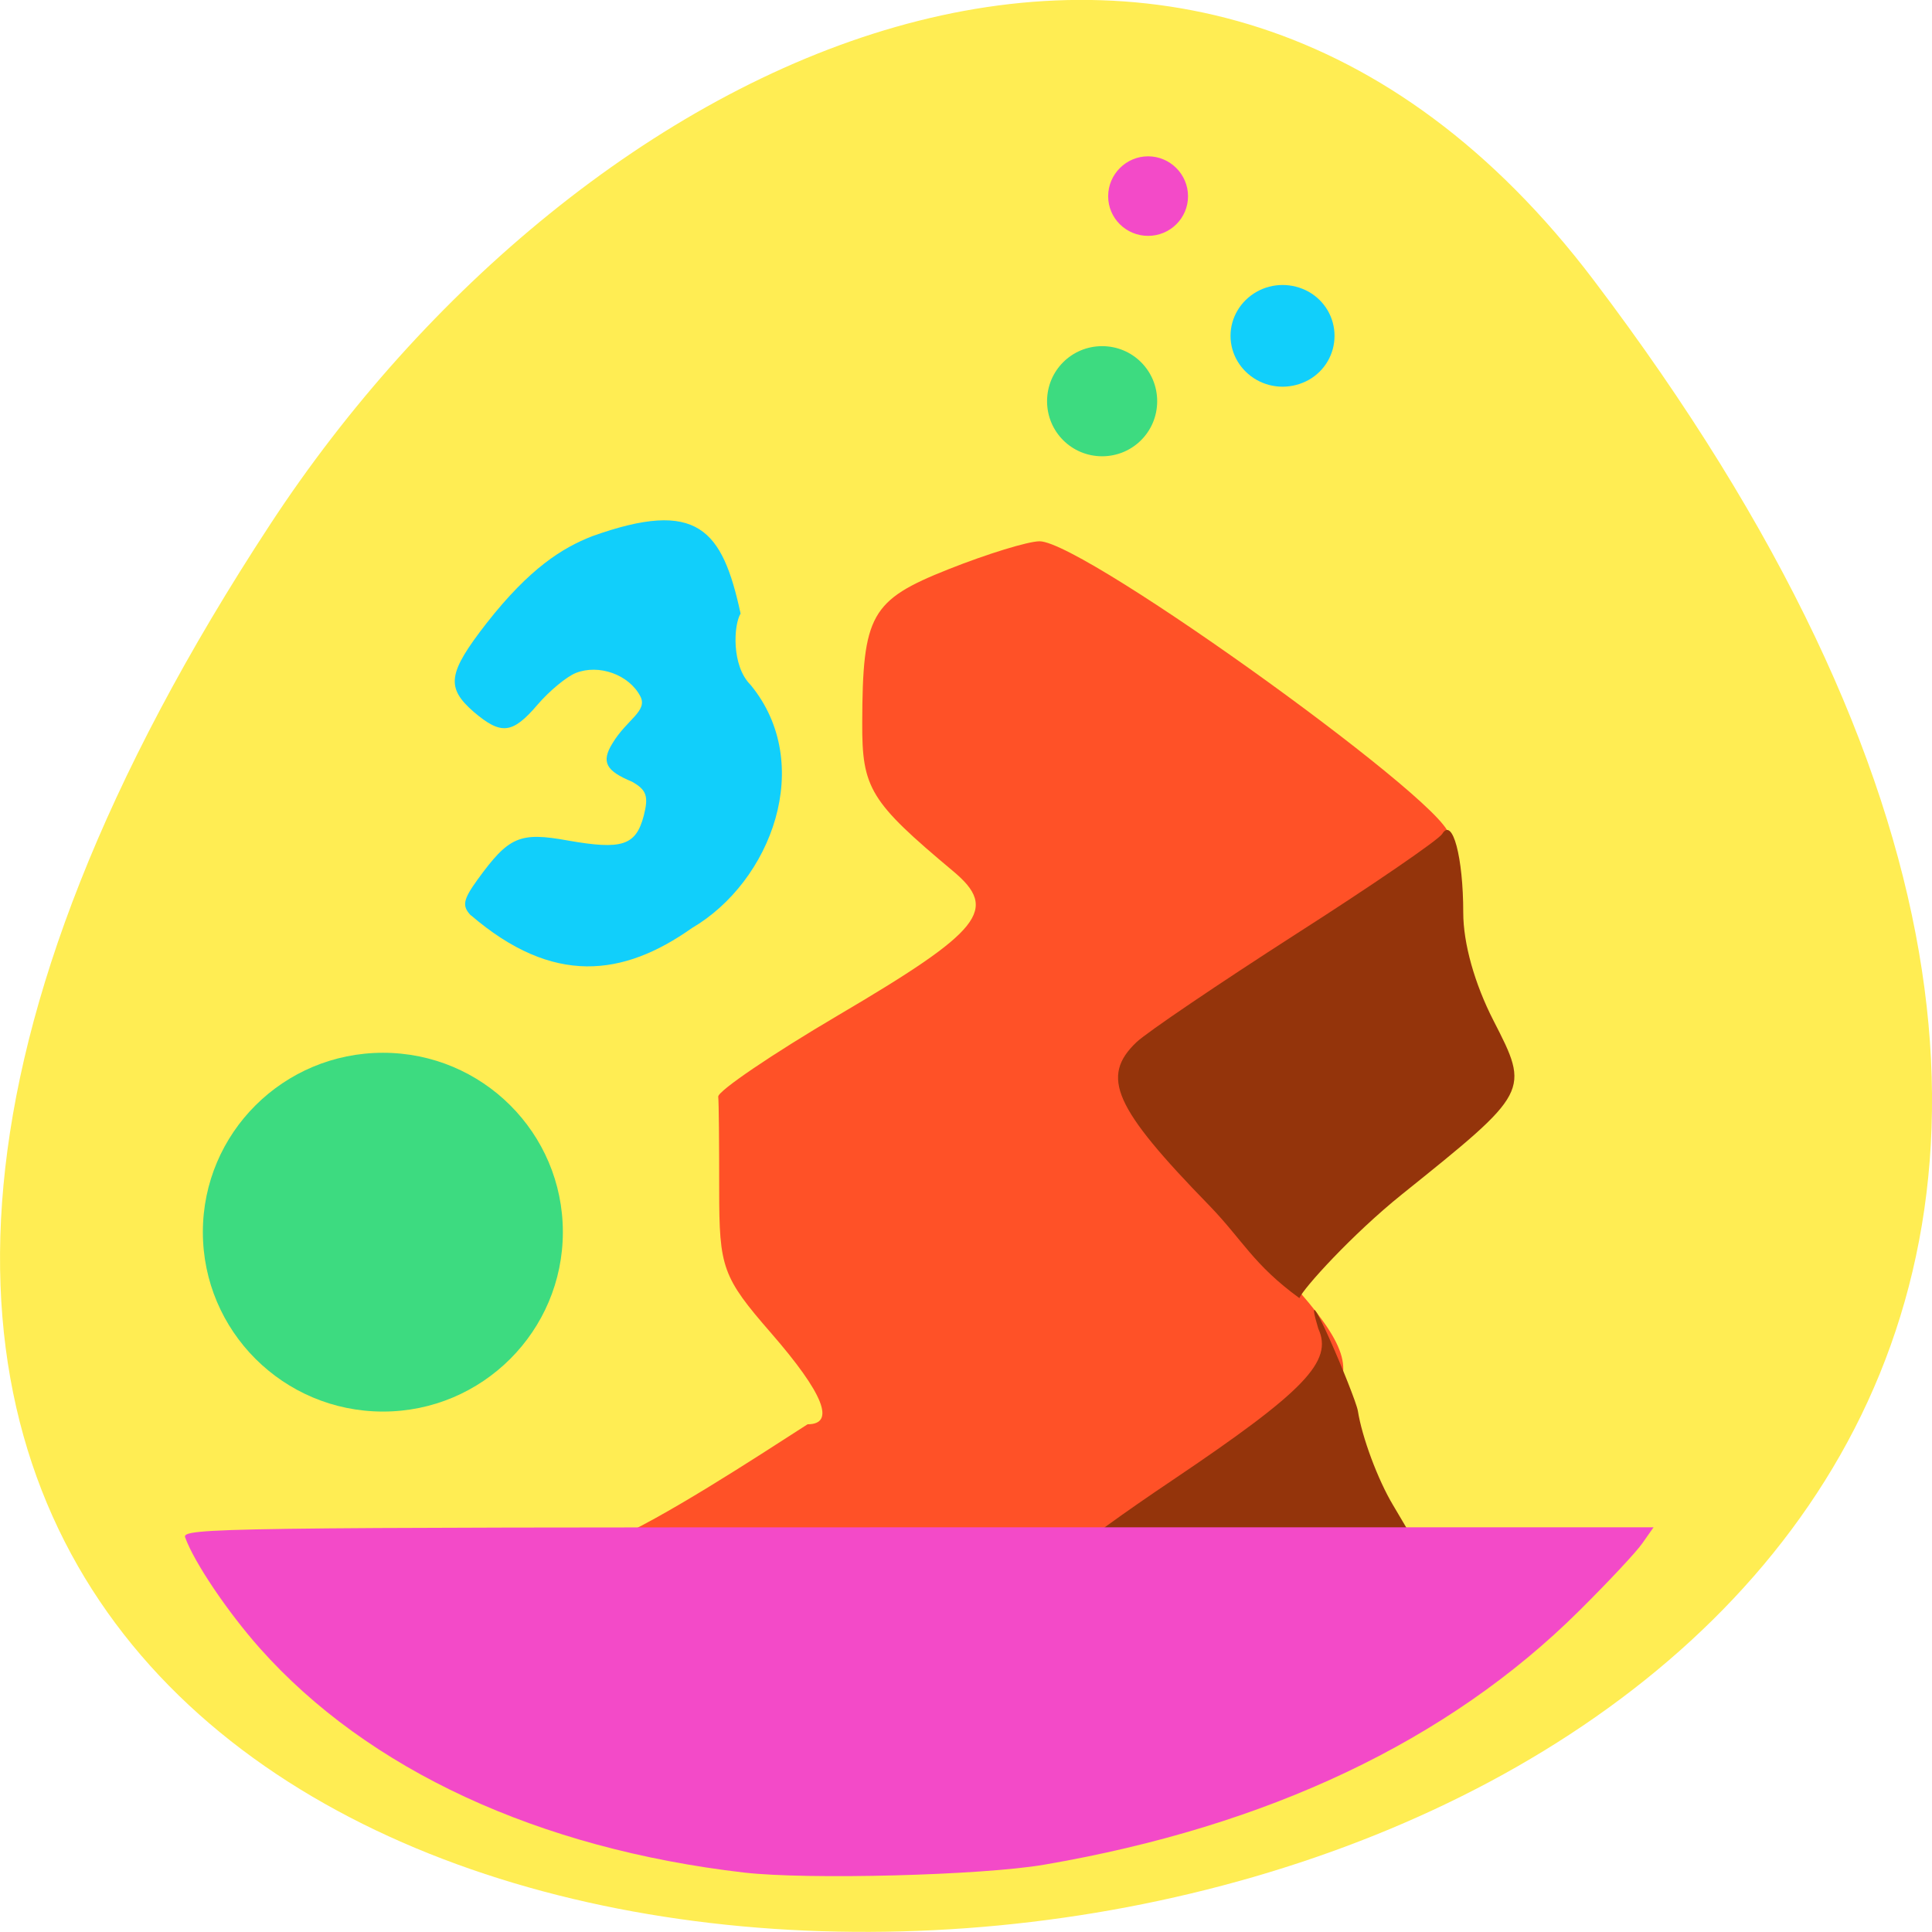 <svg xmlns="http://www.w3.org/2000/svg" viewBox="0 0 24 24"><path d="m 19.797 3.48 c 18.922 24.973 -33.15 28.52 -16.438 3.03 c 3.809 -5.813 11.426 -9.645 16.438 -3.03" fill="#ffed53"/><path d="m 6.992 15.305 c 0 1.23 -1 2.23 -2.234 2.23 c -1.238 0 -2.238 -1 -2.238 -2.23 c 0 -1.23 1 -2.227 2.238 -2.227 c 1.234 0 2.234 0.996 2.234 2.227" fill="#3ddb80"/><path d="m 7.563 19.15 c 0.672 -0.289 1.789 -1.02 2.469 -1.457 c 0.352 0 0.199 -0.383 -0.453 -1.133 c -0.605 -0.695 -0.645 -0.813 -0.645 -1.777 c 0 -0.566 -0.004 -1.09 -0.012 -1.16 c -0.004 -0.07 0.668 -0.527 1.492 -1.012 c 1.785 -1.051 1.996 -1.313 1.426 -1.789 c -1.031 -0.863 -1.133 -1.027 -1.129 -1.844 c 0.004 -1.34 0.105 -1.523 1.07 -1.906 c 0.48 -0.191 0.992 -0.348 1.133 -0.348 c 0.563 0 5.309 3.434 5.074 3.668 c -0.066 0.066 -0.77 0.754 -1.789 1.383 c -2.836 1.738 -2.773 1.461 -0.789 3.492 c 1.938 1.984 1.574 1.902 -0.445 3.195 c -2.043 1.605 -5.082 0.883 -7.402 0.688" fill="#ff5127"/><g fill="#94340b"><path d="m 15.02 14.973 c -1.184 -1.215 -1.352 -1.598 -0.902 -2.027 c 0.133 -0.125 1.023 -0.727 1.977 -1.34 c 0.953 -0.609 1.773 -1.172 1.82 -1.246 c 0.129 -0.215 0.262 0.289 0.262 0.977 c 0 0.383 0.141 0.883 0.375 1.34 c 0.453 0.883 0.453 0.883 -1.137 2.16 c -0.613 0.492 -1.234 1.176 -1.273 1.289 c -0.574 -0.418 -0.699 -0.715 -1.121 -1.152"/><path d="m 13.426 19.215 c 0 -0.035 0.516 -0.41 1.145 -0.832 c 1.641 -1.105 1.992 -1.473 1.805 -1.879 c -0.25 -0.832 0.461 0.836 0.492 1.023 c 0.051 0.324 0.246 0.852 0.438 1.172 l 0.344 0.582 h -2.113 c -1.16 0 -2.109 -0.027 -2.109 -0.066"/></g><path d="m 9.246 23.262 c -2.559 -0.297 -4.676 -1.277 -6.02 -2.789 c -0.398 -0.449 -0.813 -1.063 -0.926 -1.375 c -0.043 -0.117 0.418 -0.125 9.1 -0.125 h 9.141 l -0.137 0.195 c -0.074 0.109 -0.43 0.488 -0.789 0.844 c -1.629 1.617 -3.867 2.676 -6.645 3.152 c -0.777 0.133 -2.938 0.188 -3.723 0.098" fill="#f34ac8"/><g fill="#11cffb"><path d="m 5.848 11.371 c -0.109 -0.117 -0.098 -0.191 0.082 -0.441 c 0.391 -0.539 0.523 -0.598 1.129 -0.488 c 0.668 0.117 0.84 0.063 0.938 -0.309 c 0.062 -0.242 0.035 -0.32 -0.145 -0.422 c -0.32 -0.133 -0.391 -0.242 -0.242 -0.48 c 0.176 -0.293 0.441 -0.398 0.344 -0.582 c -0.141 -0.27 -0.516 -0.402 -0.801 -0.289 c -0.117 0.047 -0.328 0.223 -0.473 0.391 c -0.313 0.367 -0.453 0.383 -0.793 0.094 c -0.352 -0.305 -0.324 -0.484 0.156 -1.102 c 0.539 -0.688 0.945 -0.938 1.313 -1.082 c 1.312 -0.469 1.617 -0.086 1.844 0.961 c -0.086 0.137 -0.117 0.648 0.125 0.887 c 0.805 0.98 0.258 2.441 -0.73 3.02 c -0.852 0.602 -1.723 0.719 -2.746 -0.16"/><path d="m 16.578 4.172 c 0 0.227 -0.121 0.434 -0.32 0.547 c -0.203 0.113 -0.449 0.113 -0.648 0 c -0.199 -0.113 -0.324 -0.32 -0.324 -0.547 c 0 -0.227 0.125 -0.434 0.324 -0.547 c 0.199 -0.113 0.445 -0.113 0.648 0 c 0.199 0.113 0.32 0.32 0.32 0.547"/></g><path d="m 14.758 2.438 c 0 0.273 -0.223 0.492 -0.496 0.492 c -0.273 0 -0.496 -0.219 -0.496 -0.492 c 0 -0.273 0.223 -0.496 0.496 -0.496 c 0.273 0 0.496 0.223 0.496 0.496" fill="#f34ac8"/><path d="m 14.375 4.984 c 0 0.379 -0.305 0.684 -0.684 0.684 c -0.379 0 -0.684 -0.305 -0.684 -0.684 c 0 -0.379 0.305 -0.684 0.684 -0.684 c 0.379 0 0.684 0.305 0.684 0.684" fill="#3ddb80"/></svg>